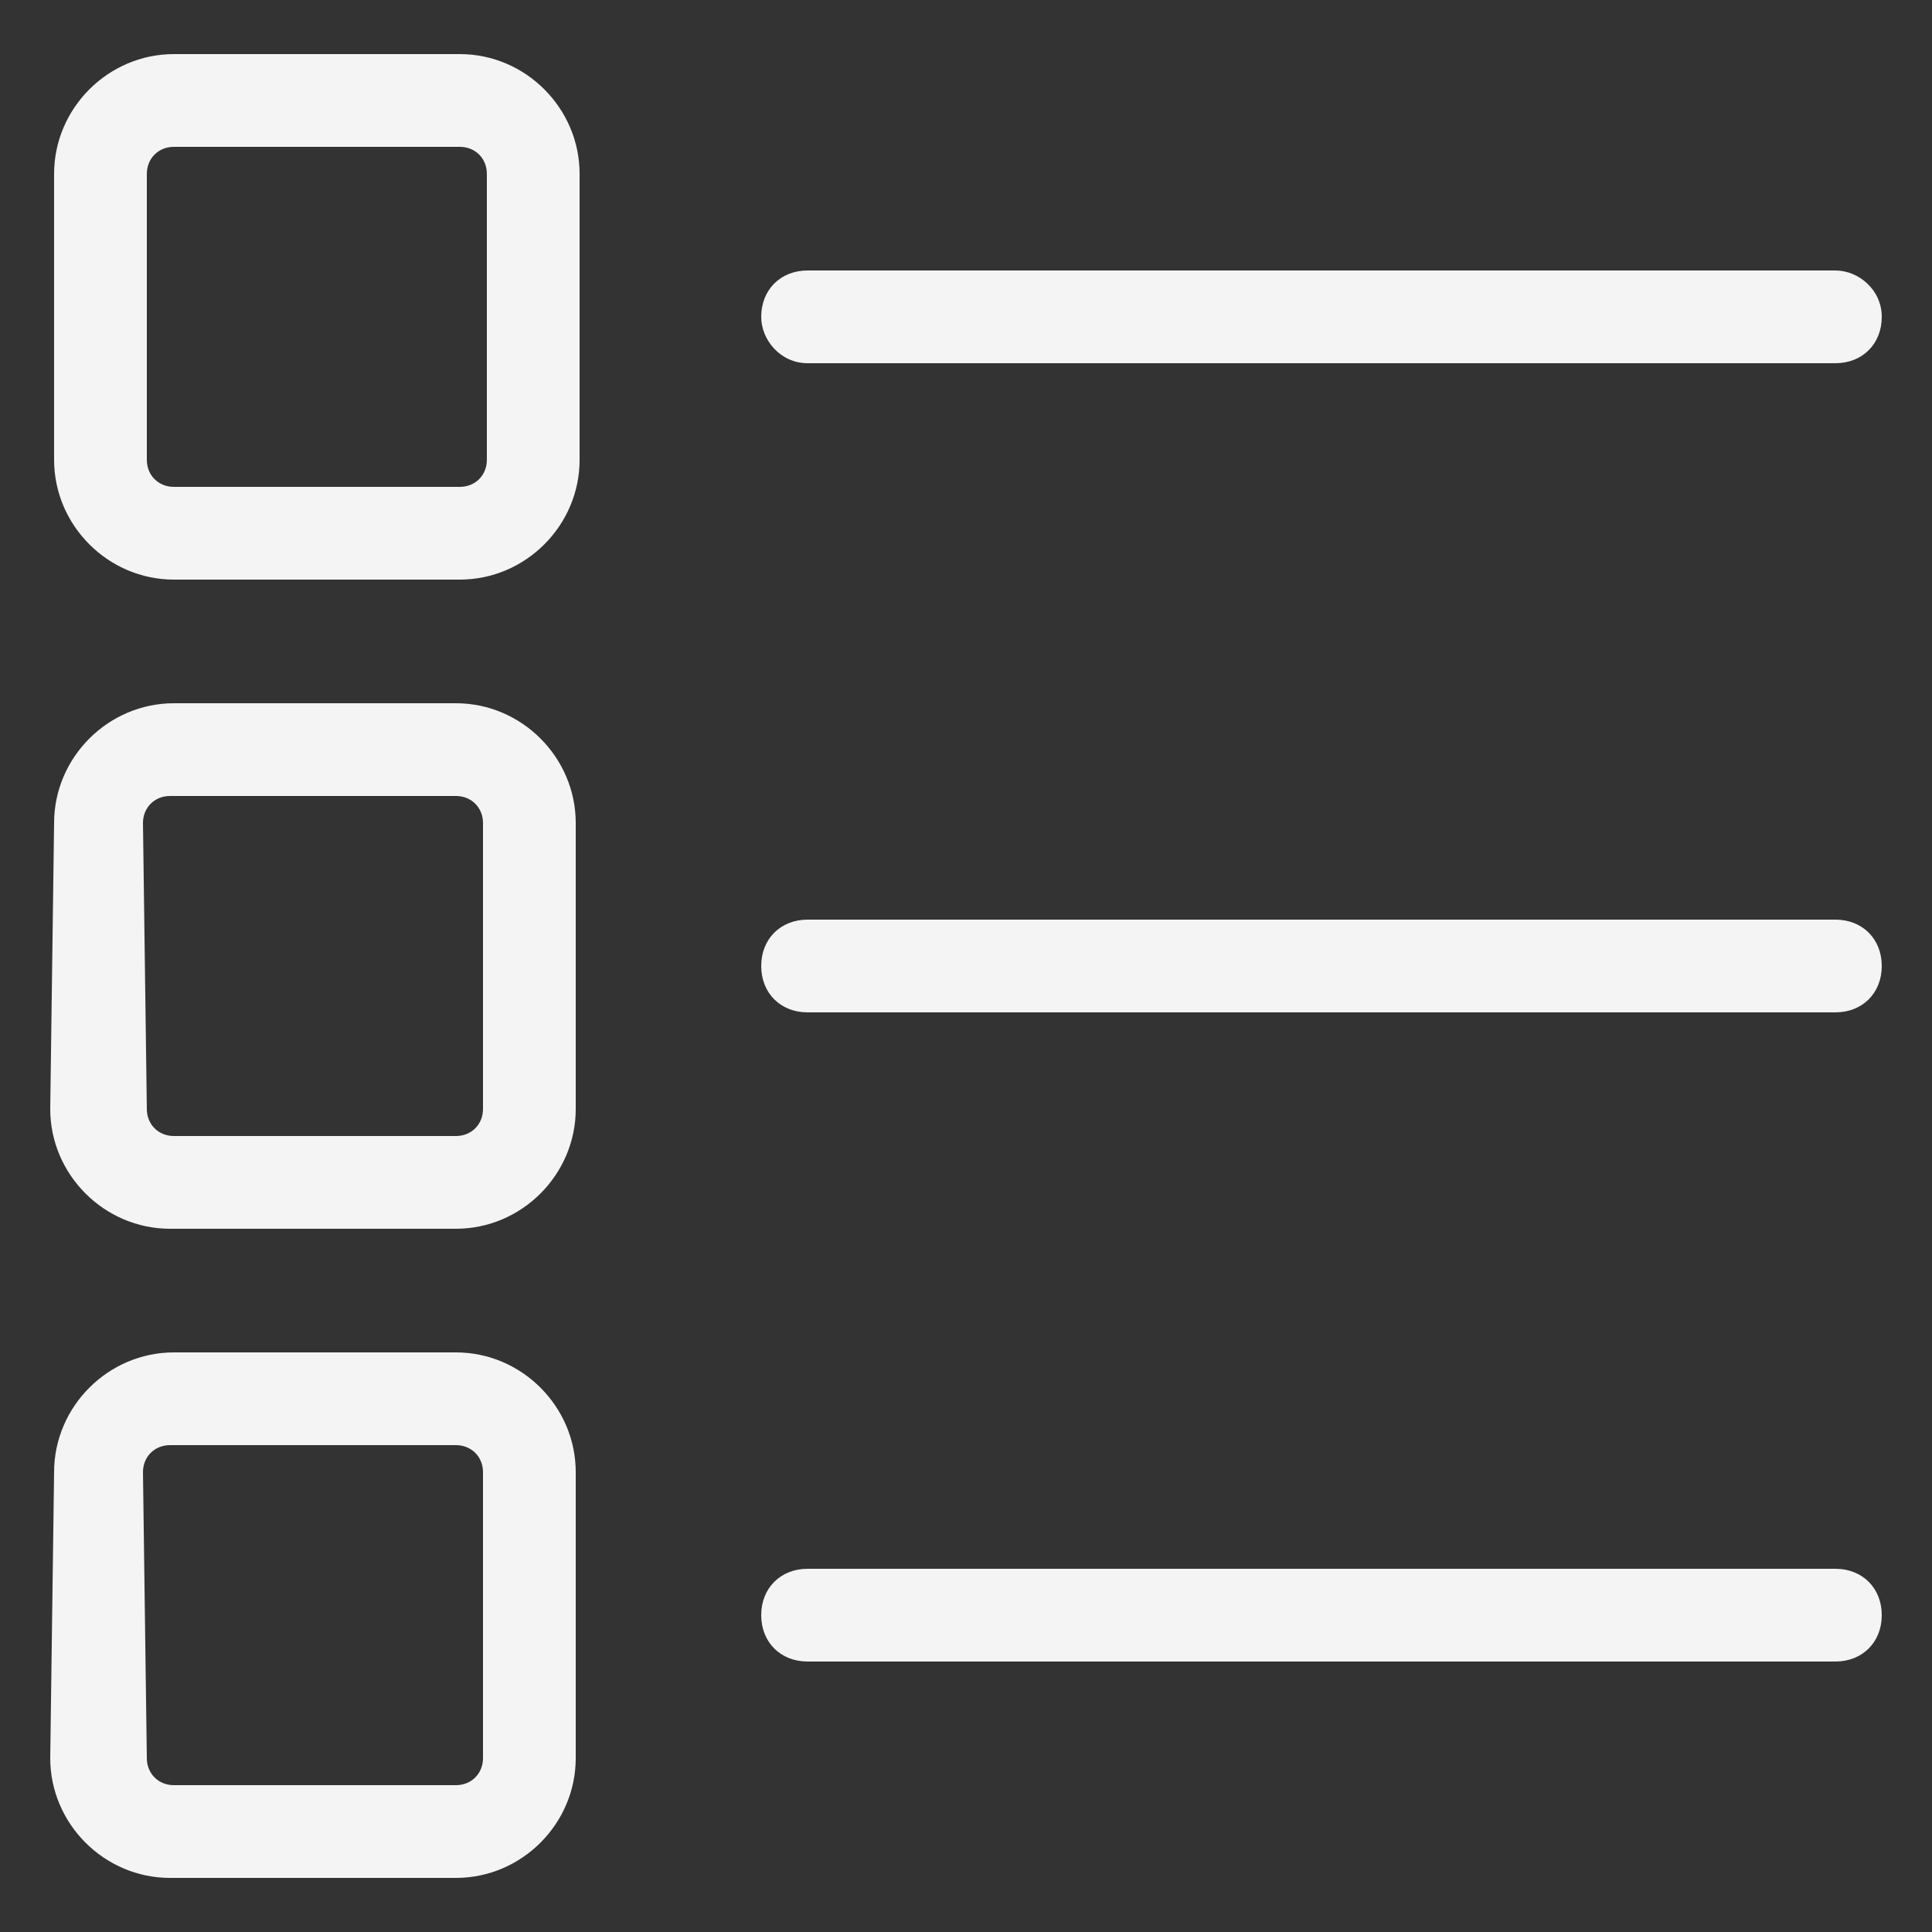<svg id="Layer_1" xmlns="http://www.w3.org/2000/svg" viewBox="0 0 50 50"><rect x="0" y="0" width="50" height="50" fill="#333333" stroke="none"/><g fill="#F4F4F5"><path d="M11.9 1.4H4.5c-1.7 0-3.1 1.4-3.1 3.1v7.4c0 1.7 1.4 3.1 3.1 3.1h7.4c1.7 0 3.1-1.4 3.1-3.1V4.5c0-1.7-1.4-3.1-3.1-3.1zm.7 10.5c0 .4-.3.7-.7.7H4.5c-.4 0-.7-.3-.7-.7V4.5c0-.4.3-.7.7-.7h7.4c.4 0 .7.3.7.7v7.4zM1.3 28.7c0 1.7 1.4 3.1 3.1 3.1h7.4c1.7 0 3.1-1.4 3.1-3.1v-7.4c0-1.7-1.4-3.1-3.1-3.1H4.5c-1.7 0-3.1 1.4-3.1 3.1l-.1 7.4zm2.4-7.4c0-.4.3-.7.7-.7h7.4c.4 0 .7.3.7.7v7.4c0 .4-.3.7-.7.7H4.5c-.4 0-.7-.3-.7-.7l-.1-7.4zM1.3 45.5c0 1.7 1.4 3.1 3.1 3.1h7.4c1.7 0 3.1-1.4 3.1-3.1v-7.4c0-1.7-1.4-3.1-3.1-3.1H4.5c-1.7 0-3.1 1.4-3.1 3.1l-.1 7.4zm2.4-7.4c0-.4.3-.7.7-.7h7.4c.4 0 .7.3.7.7v7.4c0 .4-.3.7-.7.7H4.5c-.4 0-.7-.3-.7-.7l-.1-7.4zM20.9 9.4h26.6c.7 0 1.2-.5 1.2-1.2S48.1 7 47.5 7H20.9c-.7 0-1.2.5-1.2 1.2 0 .6.5 1.2 1.2 1.2zM20.9 26.2h26.6c.7 0 1.2-.5 1.2-1.2s-.5-1.2-1.2-1.2H20.9c-.7 0-1.2.5-1.2 1.2s.5 1.2 1.2 1.2zM20.9 43h26.6c.7 0 1.2-.5 1.2-1.2s-.5-1.2-1.2-1.2H20.9c-.7 0-1.2.5-1.2 1.2s.5 1.2 1.2 1.2z"/></g></svg>